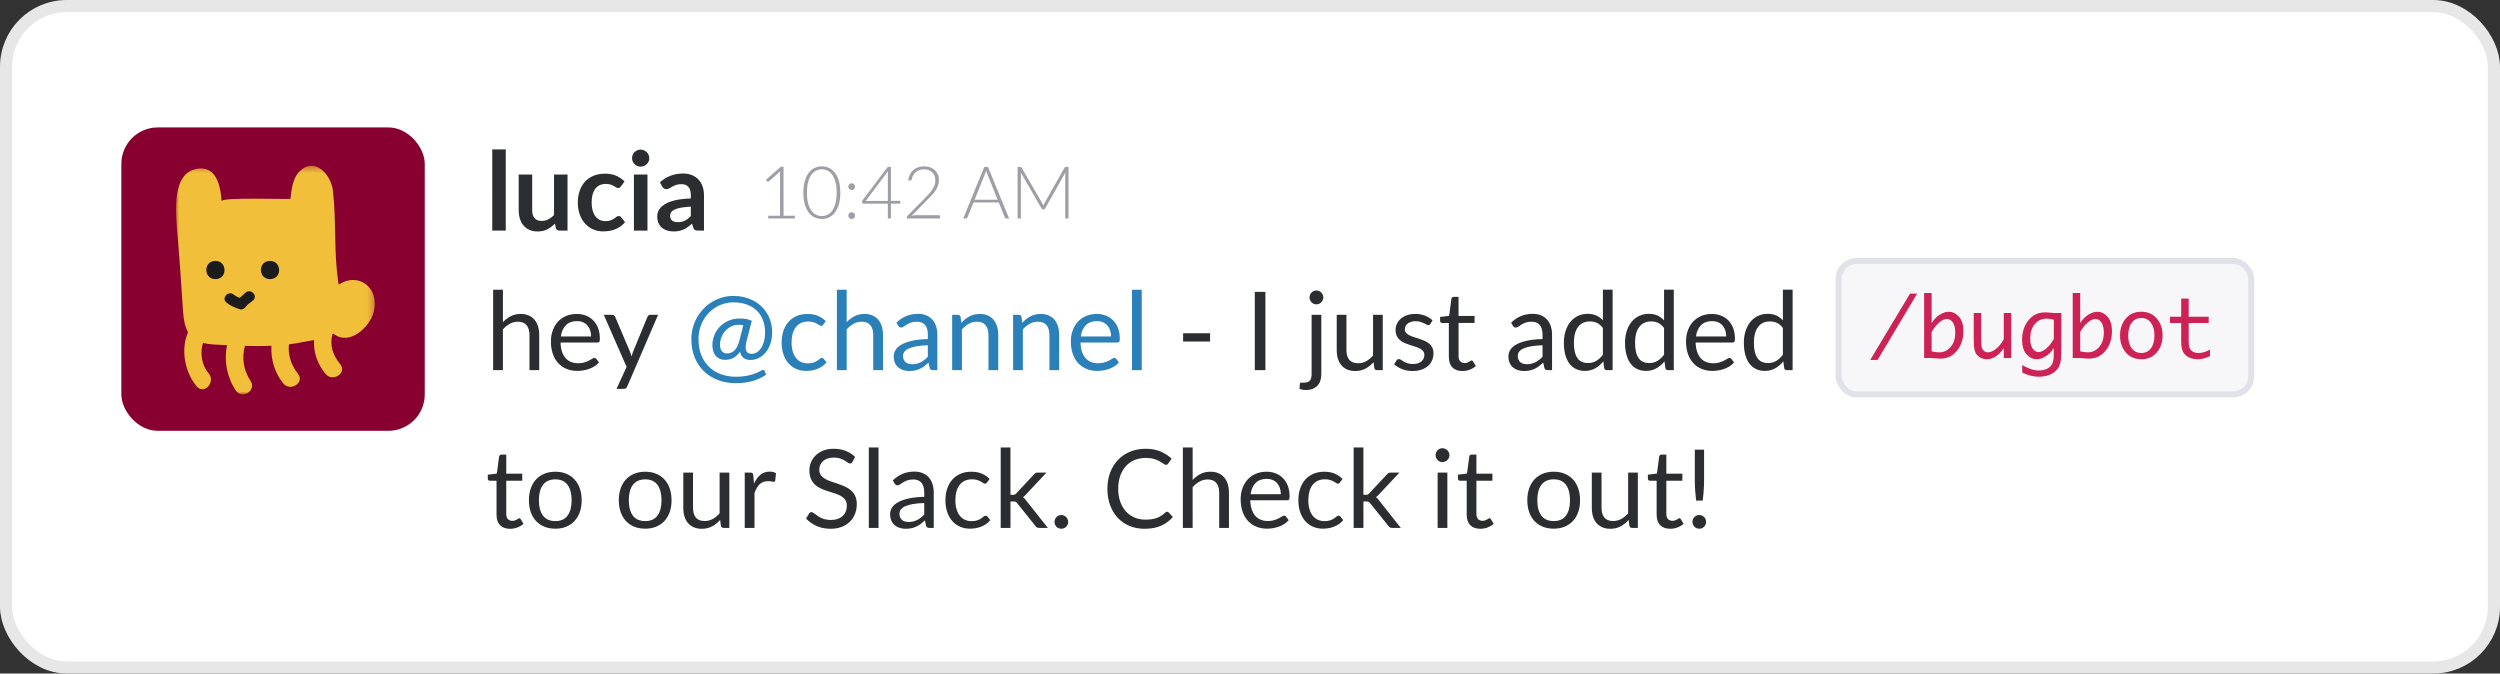 <svg viewBox="0 0 412 111" xmlns="http://www.w3.org/2000/svg" xmlns:xlink="http://www.w3.org/1999/xlink"><rect x="0" y="0" width="412" height="111" fill="#333333" stroke="none"/><title>tell team</title><defs><path id="a" d="M0 .32h32.775V38H0"/></defs><g transform="translate(1 1)" fill="none" fill-rule="evenodd"><rect stroke="#E7E7E7" stroke-width="2" fill="#FFF" width="410" height="109" rx="10"/><g transform="translate(19 20)"><rect fill="#870030" width="50" height="50" rx="6"/><g transform="translate(9 6)"><mask id="b" fill="#fff"><use xlink:href="#a"/></mask><path d="M29.895 19.213c-.953-.196-2.038-.004-3.075.69-.863-5.076-.35-10.352-.96-15.52-.297-2.524-2.892-5.622-5.47-3.17-1.086 1.036-1.35 2.838-1.516 4.527-.018.185-11.4-.314-11.35.418C7.292 2.863 6.31.498 3.714.782c-4.49.487-3.8 7.207-3.466 10.94.373 4.196.638 8.398.916 12.6.097 1.483.35 2.598.823 3.422-1.24 2.833-.55 6.6 1.445 8.944 1.217 1.428 3.157-.744 1.955-2.156-1.134-1.332-1.474-3.366-.925-5.024.584.153 1.254.245 2.034.28.645.03 1.282.06 1.913.092-.52 2.55-.03 5.27 1.448 7.48 1.044 1.557 3.48-.02 2.434-1.587-1.165-1.74-1.47-3.828-.923-5.775 1.458.043 2.907.05 4.363-.017-.12 2.203.504 4.412 1.94 6.194 1.162 1.445 3.61-.12 2.43-1.585-1.106-1.376-1.674-3.12-1.49-4.846.81-.1 1.63-.234 2.46-.405.552-.116 1.12-.195 1.686-.287-.106 1.97.502 3.87 1.88 5.556 1.172 1.434 3.62-.13 2.433-1.586-1.222-1.498-1.776-3.135-1.278-4.952.05-.03.1-.054.15-.087 2.586 2.1 5.998-1.037 6.65-3.58.697-2.72-.723-4.788-2.7-5.192" fill="#F2BF3A" mask="url(#b)"/></g><path d="M15.432 22.002c-1.998.086-1.86 3.082.137 2.996 1.996-.085 1.86-3.082-.138-2.996M24.432 22.002c-1.998.086-1.86 3.082.137 2.996 1.996-.085 1.86-3.082-.138-2.996M17.308 28.853c.65.54 1.43.873 2.236 1.115.412.124.776-.136.992-.45.296-.433.835-.69 1.206-1.055.82-.808-.504-2-1.32-1.196-.306.302-.627.545-.926.82-.352-.133-.696-.304-.98-.54-.88-.733-2.092.57-1.208 1.306" fill="#1C1C1C"/></g><path d="M82.348 23.626V37h-2.223V23.626h2.223zm10.18 4.14V37h-1.36c-.294 0-.48-.135-.558-.405l-.153-.738c-.378.384-.795.694-1.25.93-.457.24-.994.357-1.612.357-.504 0-.95-.085-1.337-.256-.387-.172-.712-.413-.976-.725s-.463-.682-.6-1.11c-.134-.43-.2-.903-.2-1.42v-5.867h2.222v5.868c0 .564.13 1 .392 1.31.26.31.652.463 1.174.463.384 0 .744-.085 1.08-.257.336-.17.654-.406.954-.706v-6.678h2.223zm8.81 1.953c-.066.083-.13.15-.194.197-.063.048-.154.072-.274.072-.114 0-.225-.035-.333-.104-.108-.07-.237-.147-.387-.234-.15-.088-.328-.165-.535-.234-.208-.07-.464-.104-.77-.104-.39 0-.732.07-1.026.212-.295.14-.54.343-.734.607-.196.264-.34.583-.437.96-.097.374-.145.798-.145 1.272 0 .492.052.93.157 1.314.106.383.257.705.455.967.198.26.438.458.72.594.282.136.6.203.954.203.355 0 .64-.043.86-.13.22-.088.404-.183.554-.288.15-.106.28-.2.392-.288.11-.088.235-.13.373-.13.18 0 .314.068.404.206l.64.81c-.247.288-.514.53-.802.725-.288.195-.586.35-.895.468-.31.117-.627.2-.954.247-.328.048-.653.072-.977.072-.57 0-1.107-.106-1.61-.32-.505-.213-.946-.523-1.324-.93-.378-.41-.676-.908-.895-1.5-.22-.59-.33-1.264-.33-2.02 0-.678.098-1.306.293-1.886.196-.58.482-1.08.86-1.503.378-.424.846-.755 1.404-.995.558-.24 1.2-.36 1.926-.36.69 0 1.294.11 1.814.333.52.222.985.54 1.4.954l-.586.81zm4.365-1.954V37h-2.232v-9.234h2.233zm.306-2.69c0 .19-.04.37-.118.54-.078.167-.18.314-.31.44s-.28.226-.455.3c-.174.077-.36.114-.558.114-.193 0-.374-.037-.545-.112-.172-.076-.32-.176-.446-.302-.127-.126-.227-.273-.302-.44-.076-.17-.113-.35-.113-.54 0-.2.037-.385.112-.56.076-.173.176-.323.302-.45.125-.125.273-.225.445-.3.17-.076.352-.113.544-.113.197 0 .383.037.557.113.174.075.325.175.455.3.13.127.232.277.31.45.078.175.117.36.117.56zm6.84 7.982c-.643.03-1.183.085-1.62.167-.44.08-.79.184-1.054.31s-.453.273-.567.44c-.115.17-.172.352-.172.55 0 .39.115.67.346.837.232.168.533.252.905.252.455 0 .85-.082 1.183-.248.333-.165.658-.415.976-.75v-1.558zm-5.095-4.005c1.062-.972 2.34-1.458 3.834-1.458.54 0 1.022.088 1.448.266.426.178.786.423 1.08.738.294.316.517.692.67 1.13.154.438.23.918.23 1.44V37h-1.008c-.21 0-.372-.03-.486-.095-.114-.063-.204-.19-.27-.382l-.198-.666c-.234.21-.462.394-.684.553-.222.16-.453.293-.693.4-.24.11-.497.19-.77.248-.274.058-.575.086-.905.086-.39 0-.75-.052-1.08-.158-.33-.105-.615-.262-.855-.472-.24-.21-.426-.47-.558-.783-.132-.31-.198-.674-.198-1.088 0-.234.04-.466.117-.698.08-.23.206-.45.383-.66.178-.21.407-.41.69-.595.28-.187.627-.35 1.038-.487.413-.138.89-.25 1.437-.337.546-.088 1.17-.14 1.872-.158v-.54c0-.618-.133-1.075-.397-1.372-.264-.298-.645-.446-1.143-.446-.36 0-.658.042-.895.126-.238.084-.446.178-.626.284-.18.105-.344.2-.492.283-.147.084-.31.126-.49.126-.156 0-.288-.04-.396-.122-.108-.082-.195-.176-.26-.284l-.397-.71zM81.88 52.098c.39-.414.822-.744 1.296-.99.474-.246 1.02-.37 1.638-.37.498 0 .937.083 1.32.248.38.166.697.4.953.703.255.302.448.666.58 1.092.132.426.198.897.198 1.413V60h-1.61v-5.805c0-.69-.158-1.225-.473-1.607-.316-.38-.794-.57-1.436-.57-.474 0-.916.113-1.327.34-.413.23-.792.538-1.14.928V60h-1.61V46.743h1.61v5.355zm14.535 2.35c0-.373-.052-.713-.158-1.023-.105-.31-.257-.575-.46-.8-.2-.226-.444-.4-.732-.523s-.615-.184-.98-.184c-.77 0-1.376.223-1.823.67-.448.448-.725 1.067-.833 1.86h4.985zm1.296 4.274c-.197.24-.434.448-.71.625-.276.178-.57.323-.887.437-.315.114-.64.2-.976.256-.336.058-.67.086-1 .086-.63 0-1.21-.106-1.74-.32-.532-.213-.99-.524-1.378-.936-.388-.41-.69-.92-.905-1.525-.216-.606-.324-1.302-.324-2.088 0-.636.098-1.23.293-1.782.196-.552.476-1.03.842-1.436.366-.406.813-.723 1.34-.955.53-.23 1.123-.346 1.783-.346.546 0 1.05.09 1.516.273.466.184.867.447 1.206.792.34.346.605.77.797 1.278.192.508.288 1.085.288 1.733 0 .252-.027.42-.08.504-.055.084-.157.126-.307.126h-6.093c.018.576.097 1.077.238 1.503.142.425.338.78.59 1.065.252.286.552.498.9.64.348.14.738.21 1.17.21.402 0 .748-.045 1.04-.14.29-.092.54-.192.75-.3.21-.108.386-.208.527-.302.142-.093.263-.14.365-.14.132 0 .234.052.306.154l.45.585zm9.74-7.84l-5.086 11.81c-.054.12-.12.215-.203.287-.08.07-.204.107-.372.107H100.6l1.665-3.618-3.762-8.587h1.386c.137 0 .246.034.327.104.082.07.137.145.167.23l2.44 5.74c.095.253.176.517.242.793.084-.282.174-.55.27-.8l2.367-5.734c.036-.096.097-.175.184-.238.088-.064.185-.095.293-.095h1.27zm86.525 3.043h4.446v1.36h-4.445v-1.36zM207.538 60h-1.746V47.103h1.746V60zm9.216-9.117v9.792c0 .366-.048.706-.144 1.02-.096.317-.25.59-.46.825-.21.234-.477.418-.805.553-.327.136-.718.203-1.174.203-.19 0-.368-.015-.53-.045-.162-.03-.324-.074-.486-.134l.063-.864c.012-.054.03-.094.058-.122.027-.027.065-.043.113-.05.048-.005.11-.007.184-.004.075.003.17.005.284.005.468 0 .8-.108 1-.328.197-.22.296-.57.296-1.057v-9.792h1.602zm.333-2.862c0 .157-.032.302-.095.437-.063.136-.146.255-.252.36-.105.106-.226.188-.364.248-.138.06-.285.09-.44.09-.157 0-.302-.03-.438-.09-.135-.06-.253-.142-.355-.248-.102-.105-.183-.224-.243-.36-.06-.135-.09-.28-.09-.436 0-.155.03-.303.09-.445.06-.14.14-.263.243-.37.102-.104.22-.186.355-.246.136-.06.28-.09.437-.09.156 0 .303.03.44.09.14.06.26.14.365.246.106.106.19.228.252.37.063.14.095.29.095.445zm9.792 2.863V60h-.955c-.228 0-.372-.11-.432-.333l-.126-.98c-.396.437-.84.79-1.332 1.057-.492.267-1.056.4-1.692.4-.498 0-.937-.082-1.32-.248-.38-.165-.7-.397-.957-.697-.258-.3-.45-.664-.58-1.09-.13-.426-.194-.897-.194-1.413v-5.814h1.602v5.814c0 .69.157 1.224.472 1.602.316.377.797.566 1.445.566.475 0 .917-.112 1.328-.337.412-.227.79-.537 1.14-.933v-6.714h1.6zm7.847 1.503c-.072.132-.183.198-.333.198-.09 0-.192-.033-.306-.1-.114-.065-.253-.138-.42-.22-.164-.08-.36-.155-.588-.225-.228-.07-.498-.104-.81-.104-.27 0-.513.034-.73.103-.215.07-.4.163-.553.283-.153.12-.27.26-.35.418-.082.16-.122.333-.122.52 0 .233.067.428.202.584.136.156.314.29.536.405.222.113.474.213.756.3.28.088.57.18.867.28.298.1.587.208.87.328.28.12.533.27.755.45.222.18.4.4.535.662.136.26.203.574.203.94 0 .42-.075.808-.225 1.165-.15.358-.372.666-.666.927-.295.262-.655.467-1.08.617-.427.15-.92.224-1.477.224-.636 0-1.212-.103-1.728-.31-.516-.208-.954-.473-1.314-.797l.38-.612c.047-.078.104-.138.17-.18.066-.042.15-.063.252-.063.108 0 .222.042.342.126.12.084.265.177.436.28.172.1.38.194.626.278.246.084.552.126.918.126.312 0 .585-.04.82-.12.233-.083.428-.192.584-.33.156-.138.27-.297.346-.477.075-.18.113-.372.113-.576 0-.253-.067-.46-.203-.626-.135-.166-.313-.306-.535-.423-.223-.117-.476-.218-.762-.305-.285-.088-.575-.18-.873-.275-.297-.096-.587-.205-.873-.329-.285-.122-.538-.276-.76-.462-.222-.186-.4-.415-.536-.688-.135-.274-.202-.605-.202-.995 0-.348.072-.682.216-1.003.144-.322.354-.603.63-.847.276-.243.615-.436 1.017-.58.402-.144.86-.216 1.377-.216.6 0 1.138.093 1.615.282.477.19.89.45 1.237.78l-.36.584zm5.283 7.758c-.72 0-1.273-.2-1.66-.603-.388-.4-.58-.98-.58-1.736v-5.58h-1.1c-.095 0-.176-.028-.242-.086-.066-.057-.1-.145-.1-.265v-.64l1.495-.188.37-2.817c.017-.09.057-.163.12-.22.063-.058.146-.086.248-.086h.81v3.14h2.638v1.162h-2.637v5.472c0 .384.094.67.28.855.186.187.426.28.72.28.168 0 .313-.022.436-.068.124-.045.23-.094.32-.148.09-.054.166-.103.23-.15.062-.044.118-.066.166-.066.084 0 .16.05.225.153l.468.766c-.276.258-.61.46-1 .607-.39.148-.79.22-1.205.22zm13.203-4.248c-.738.024-1.366.082-1.886.175-.52.095-.94.216-1.27.366-.326.15-.562.327-.71.53-.147.205-.22.433-.22.685 0 .24.04.448.117.622.078.174.184.316.32.428.135.11.293.19.476.242.184.052.38.077.59.077.282 0 .54-.03.774-.086.234-.058.454-.14.66-.248.21-.108.406-.237.595-.387.19-.15.373-.322.553-.514v-1.89zm-5.175-3.726c.504-.486 1.047-.85 1.63-1.09.58-.24 1.226-.36 1.934-.36.51 0 .963.085 1.36.253.395.168.728.402.998.702.27.3.474.663.612 1.09.138.425.207.893.207 1.403V60h-.712c-.156 0-.276-.025-.36-.076-.084-.052-.15-.152-.198-.302l-.18-.864c-.24.222-.474.418-.702.59-.228.17-.468.314-.72.43-.252.12-.52.208-.806.27-.285.065-.6.096-.95.096-.353 0-.686-.05-.998-.15-.312-.098-.583-.246-.815-.444-.232-.198-.414-.448-.55-.752-.135-.303-.202-.66-.202-1.075 0-.36.1-.706.297-1.04.198-.333.52-.628.963-.886.444-.258 1.023-.47 1.737-.635.714-.165 1.59-.26 2.628-.283v-.712c0-.708-.153-1.243-.46-1.607-.305-.362-.752-.543-1.34-.543-.396 0-.727.05-.995.148-.267.1-.497.21-.693.333-.195.124-.362.234-.504.333-.14.1-.28.15-.417.15-.108 0-.2-.028-.28-.086-.077-.057-.143-.127-.197-.21l-.288-.514zm15.12.882c-.3-.402-.624-.682-.972-.84-.348-.16-.738-.24-1.17-.24-.846 0-1.497.303-1.953.91-.456.605-.684 1.47-.684 2.59 0 .595.05 1.103.152 1.526.102.424.252.77.45 1.044s.44.473.73.6c.287.125.614.188.98.188.528 0 .988-.12 1.38-.36.395-.24.756-.58 1.086-1.017v-4.4zm1.602-6.31V60h-.954c-.228 0-.372-.11-.432-.333l-.144-1.107c-.39.468-.834.846-1.332 1.134-.498.288-1.074.432-1.728.432-.522 0-.996-.1-1.422-.3-.426-.203-.79-.498-1.09-.888-.3-.39-.53-.876-.692-1.458-.162-.582-.243-1.25-.243-2.007 0-.672.09-1.297.27-1.876.18-.58.438-1.082.774-1.508.336-.427.748-.76 1.238-1.004s1.04-.365 1.65-.365c.56 0 1.037.095 1.437.285.4.19.754.45 1.066.787v-5.05h1.602zm8.478 6.31c-.3-.402-.624-.682-.972-.84-.348-.16-.738-.24-1.17-.24-.846 0-1.497.303-1.953.91-.456.605-.684 1.47-.684 2.59 0 .595.05 1.103.152 1.526.102.424.252.77.45 1.044s.44.473.73.6c.287.125.614.188.98.188.528 0 .988-.12 1.382-.36.393-.24.754-.58 1.084-1.017v-4.4zm1.602-6.31V60h-.954c-.228 0-.372-.11-.432-.333l-.144-1.107c-.39.468-.834.846-1.332 1.134-.498.288-1.074.432-1.728.432-.522 0-.996-.1-1.422-.3-.426-.203-.79-.498-1.09-.888-.3-.39-.53-.876-.692-1.458-.162-.582-.243-1.25-.243-2.007 0-.672.09-1.297.27-1.876.18-.58.438-1.082.774-1.508.336-.427.748-.76 1.238-1.004s1.04-.365 1.65-.365c.56 0 1.037.095 1.437.285.4.19.754.45 1.066.787v-5.05h1.602zm8.64 7.705c0-.372-.052-.712-.157-1.02-.106-.31-.258-.577-.46-.802-.2-.226-.445-.4-.733-.522-.288-.124-.615-.185-.98-.185-.77 0-1.376.223-1.823.67-.448.448-.725 1.067-.833 1.86h4.986zm1.296 4.275c-.198.24-.435.448-.71.626-.277.177-.572.322-.887.436-.317.114-.642.2-.978.257-.336.058-.67.086-1 .086-.63 0-1.21-.106-1.74-.32-.532-.213-.99-.524-1.377-.935-.388-.41-.69-.92-.905-1.525-.216-.606-.324-1.302-.324-2.088 0-.636.097-1.23.293-1.782.194-.552.474-1.03.84-1.435.366-.406.813-.723 1.34-.954.53-.232 1.123-.347 1.783-.347.546 0 1.05.09 1.517.274.465.183.866.446 1.206.792.34.345.604.77.796 1.278.192.507.288 1.084.288 1.732 0 .252-.027.42-.08.504-.055.084-.157.126-.307.126h-6.093c.018.576.097 1.077.24 1.503.14.425.336.78.588 1.066.252.285.552.497.9.64.348.14.738.21 1.17.21.402 0 .748-.046 1.04-.14.29-.093.54-.193.75-.3.21-.11.386-.21.528-.302.14-.094.262-.14.364-.14.132 0 .234.05.306.153l.45.585zm8.046-5.67c-.3-.402-.624-.682-.972-.84-.348-.16-.738-.24-1.17-.24-.846 0-1.497.303-1.953.91-.456.605-.684 1.47-.684 2.59 0 .595.05 1.103.153 1.526.102.424.252.77.45 1.044s.44.473.73.6c.287.125.614.188.98.188.528 0 .988-.12 1.382-.36.393-.24.754-.58 1.084-1.017v-4.4zm1.602-6.31V60h-.954c-.228 0-.372-.11-.432-.333l-.144-1.107c-.39.468-.834.846-1.332 1.134-.498.288-1.074.432-1.728.432-.522 0-.996-.1-1.422-.3-.426-.203-.79-.498-1.09-.888-.3-.39-.53-.876-.692-1.458-.162-.582-.243-1.25-.243-2.007 0-.672.09-1.297.27-1.876.18-.58.438-1.082.774-1.508.337-.427.75-.76 1.24-1.004.488-.244 1.038-.365 1.65-.365.558 0 1.036.095 1.436.285.4.19.754.45 1.066.787v-5.05h1.602zM83.068 86.145c-.72 0-1.273-.2-1.66-.603-.388-.4-.58-.98-.58-1.736v-5.58h-1.1c-.095 0-.176-.028-.242-.086-.066-.057-.1-.145-.1-.265v-.64l1.495-.188.37-2.817c.018-.09.058-.163.122-.22.063-.058.145-.086.247-.086h.81v3.14h2.636v1.162H82.43v5.472c0 .384.092.67.278.855.186.187.426.28.72.28.168 0 .313-.022.437-.067.123-.046.23-.095.32-.15.09-.053.165-.102.23-.147.062-.046.117-.068.165-.068.084 0 .16.05.225.153l.468.766c-.276.258-.61.46-1 .608-.39.147-.79.22-1.205.22zm7.452-9.405c.666 0 1.266.11 1.8.332.534.222.99.537 1.368.945.378.408.667.9.87 1.48.2.58.3 1.226.3 1.94 0 .72-.1 1.368-.3 1.944-.203.577-.492 1.07-.87 1.477-.378.408-.834.72-1.368.94-.534.22-1.134.33-1.8.33-.672 0-1.276-.11-1.813-.33-.538-.22-.995-.532-1.373-.94-.378-.408-.667-.9-.868-1.476-.202-.575-.302-1.223-.302-1.943 0-.714.1-1.36.302-1.94.2-.58.49-1.072.868-1.48.378-.408.835-.723 1.373-.945.537-.222 1.14-.333 1.813-.333zm0 8.135c.9 0 1.572-.3 2.016-.904.444-.603.666-1.444.666-2.524 0-1.086-.222-1.932-.666-2.538-.444-.606-1.116-.91-2.016-.91-.456 0-.853.08-1.192.235-.34.156-.62.38-.846.675-.226.294-.393.655-.504 1.084-.112.43-.167.914-.167 1.454 0 1.08.224 1.92.672 2.524.447.604 1.126.905 2.038.905zm14.814-8.136c.666 0 1.266.11 1.8.332.534.222.99.537 1.368.945.378.408.667.9.87 1.48.2.58.3 1.226.3 1.94 0 .72-.1 1.368-.3 1.944-.203.577-.492 1.07-.87 1.477-.378.408-.834.72-1.368.94-.534.22-1.134.33-1.8.33-.672 0-1.276-.11-1.813-.33-.537-.22-.994-.532-1.372-.94-.378-.408-.667-.9-.868-1.476-.202-.575-.302-1.223-.302-1.943 0-.714.1-1.36.302-1.94.2-.58.49-1.072.868-1.48.378-.408.835-.723 1.373-.945.538-.222 1.142-.333 1.814-.333zm0 8.135c.9 0 1.572-.3 2.016-.904.444-.603.666-1.444.666-2.524 0-1.086-.222-1.932-.666-2.538-.444-.606-1.116-.91-2.016-.91-.456 0-.853.08-1.192.235-.34.156-.62.38-.846.675-.226.294-.393.655-.504 1.084-.112.43-.167.914-.167 1.454 0 1.08.223 1.92.67 2.524.448.604 1.127.905 2.04.905zm13.86-7.992V86h-.954c-.228 0-.372-.11-.432-.333l-.126-.98c-.396.437-.84.79-1.332 1.057-.492.267-1.056.4-1.692.4-.498 0-.937-.082-1.318-.247-.382-.166-.7-.398-.96-.698-.257-.3-.45-.664-.58-1.09-.13-.426-.193-.897-.193-1.413v-5.814h1.602v5.814c0 .69.156 1.224.472 1.602.315.377.796.566 1.444.566.474 0 .916-.112 1.328-.337.41-.227.79-.537 1.138-.933v-6.714h1.602zm4.06 1.827c.287-.624.64-1.11 1.06-1.463.42-.35.934-.526 1.54-.526.192 0 .376.022.554.064.177.042.334.108.472.198l-.117 1.197c-.036.15-.126.224-.27.224-.084 0-.207-.018-.37-.054-.16-.036-.344-.054-.548-.054-.288 0-.544.042-.77.126-.225.084-.425.208-.602.373-.178.166-.336.37-.477.613-.142.243-.27.52-.383.832V86h-1.61v-9.117h.917c.174 0 .294.033.36.1.066.065.11.18.135.34l.108 1.387zm16.235-3.59c-.055.09-.113.156-.176.2-.064.047-.14.07-.23.07-.102 0-.222-.052-.36-.154-.138-.102-.31-.214-.517-.338-.208-.123-.456-.235-.747-.337-.292-.1-.644-.152-1.058-.152-.39 0-.733.052-1.03.157-.298.106-.546.248-.747.428-.202.18-.353.39-.455.634-.102.244-.153.506-.153.788 0 .36.088.658.266.895.177.238.41.44.702.608.29.168.62.313.99.436.37.124.746.25 1.134.383.386.132.763.28 1.133.445.37.166.698.374.99.626.29.252.524.56.702.927.177.366.265.816.265 1.35 0 .564-.096 1.093-.288 1.588-.192.496-.472.926-.84 1.292-.37.366-.823.654-1.36.864-.538.21-1.148.314-1.832.314-.84 0-1.602-.15-2.286-.455-.684-.304-1.27-.713-1.755-1.23l.503-.827c.048-.066.106-.12.176-.167.068-.045.144-.067.228-.067.078 0 .166.03.266.093.1.064.21.143.337.24.127.095.27.2.433.314.162.114.346.22.554.315.207.096.442.175.706.238.264.064.56.095.89.095.415 0 .784-.057 1.108-.17.325-.115.6-.275.825-.483.225-.207.397-.454.517-.742s.18-.61.18-.963c0-.39-.088-.71-.265-.96-.178-.248-.41-.456-.698-.624-.29-.168-.62-.31-.99-.428-.373-.117-.75-.236-1.135-.36-.384-.123-.762-.265-1.134-.427-.37-.162-.7-.372-.99-.63-.287-.258-.52-.58-.696-.968-.178-.387-.266-.865-.266-1.435 0-.456.088-.897.266-1.323.177-.426.434-.804.774-1.134.34-.33.755-.594 1.25-.792.496-.198 1.064-.297 1.706-.297.72 0 1.375.113 1.967.34.592.23 1.112.56 1.562.99l-.423.83zm4.292-2.377V86h-1.602V72.743h1.602zm7.533 9.153c-.738.024-1.366.082-1.885.175-.52.095-.942.216-1.27.366-.327.15-.563.327-.71.53-.148.205-.22.433-.22.685 0 .24.038.448.116.622.078.174.184.316.32.428.135.11.293.19.477.242.183.052.38.077.59.077.28 0 .54-.03.773-.087.234-.057.454-.14.662-.247.207-.108.404-.237.594-.387.19-.15.373-.322.553-.514v-1.89zm-5.175-3.726c.504-.486 1.047-.85 1.63-1.09.58-.24 1.226-.36 1.934-.36.51 0 .963.085 1.36.253.395.168.728.402.998.702.27.3.474.663.612 1.09.138.425.207.893.207 1.403V86h-.71c-.156 0-.276-.025-.36-.077-.084-.05-.15-.15-.198-.3l-.18-.865c-.24.222-.474.418-.702.59-.228.17-.468.314-.72.43-.252.12-.52.208-.805.27-.286.065-.602.096-.95.096-.354 0-.687-.05-1-.15-.31-.098-.582-.246-.813-.444-.232-.198-.414-.448-.55-.752-.135-.303-.202-.66-.202-1.075 0-.36.1-.706.297-1.04.198-.333.52-.628.963-.886.444-.258 1.023-.47 1.737-.635.714-.165 1.59-.26 2.628-.283v-.712c0-.708-.153-1.243-.46-1.607-.305-.362-.752-.543-1.34-.543-.396 0-.727.05-.994.148-.267.1-.497.21-.692.333-.196.124-.363.234-.504.333-.142.1-.28.15-.42.15-.107 0-.2-.028-.278-.086-.078-.057-.144-.127-.198-.21l-.288-.514zm15.525.333c-.048.066-.096.117-.144.153-.047.036-.113.054-.197.054-.09 0-.19-.037-.297-.112-.108-.076-.24-.158-.4-.248-.16-.09-.354-.172-.585-.248-.23-.075-.514-.112-.85-.112-.45 0-.846.08-1.188.238-.342.16-.628.39-.86.69-.23.3-.404.662-.52 1.088-.12.426-.177.903-.177 1.43 0 .553.063 1.043.19 1.472.125.43.303.79.535 1.08.23.292.51.513.837.667.327.153.694.23 1.102.23.39 0 .71-.047.962-.14.252-.094.46-.197.626-.31.165-.115.302-.218.414-.31.11-.095.22-.14.328-.14.132 0 .234.05.306.152l.45.585c-.198.246-.423.456-.675.63-.25.174-.522.32-.813.437-.292.116-.596.2-.914.255-.318.054-.642.08-.972.08-.57 0-1.098-.104-1.587-.314-.49-.21-.914-.513-1.274-.912-.36-.4-.643-.89-.847-1.472-.204-.582-.306-1.245-.306-1.99 0-.677.094-1.304.284-1.88.19-.576.465-1.072.83-1.49.362-.417.808-.742 1.34-.976.53-.234 1.14-.35 1.83-.35.643 0 1.208.102 1.698.31.49.207.922.5 1.3.877l-.423.576zm3.86-5.76v7.803h.415c.12 0 .22-.016.302-.05.08-.033.166-.1.256-.202l2.88-3.087c.084-.102.172-.18.266-.24.093-.056.217-.084.373-.084h1.45l-3.358 3.573c-.163.204-.337.363-.523.477.108.072.205.154.293.247.087.094.17.2.247.32l3.564 4.5h-1.43c-.138 0-.256-.022-.355-.068-.1-.045-.185-.127-.257-.247l-2.997-3.735c-.09-.126-.177-.208-.264-.248-.088-.04-.22-.058-.4-.058h-.46V86h-1.61V72.743h1.61zm7.264 12.267c0-.156.027-.303.085-.44.057-.14.134-.26.234-.36.098-.103.216-.184.354-.244.138-.06.285-.09.44-.09.157 0 .304.03.442.09s.258.14.36.243c.102.1.183.22.243.36.06.137.09.284.09.44 0 .162-.03.31-.09.445-.06.136-.142.254-.244.356-.102.103-.222.182-.36.24-.138.057-.285.085-.44.085-.157 0-.304-.028-.442-.086-.138-.058-.256-.137-.355-.24-.1-.1-.178-.22-.235-.355-.058-.135-.086-.283-.086-.445zm18.557-1.674c.096 0 .18.04.252.117l.692.747c-.528.612-1.168 1.09-1.92 1.43-.755.343-1.665.514-2.733.514-.925 0-1.765-.16-2.52-.482-.757-.32-1.402-.77-1.936-1.35-.534-.58-.948-1.273-1.242-2.083-.294-.81-.44-1.702-.44-2.674s.152-1.863.458-2.673c.306-.81.736-1.506 1.292-2.088.555-.582 1.22-1.033 1.993-1.355.774-.32 1.63-.48 2.565-.48.918 0 1.728.146 2.43.44.702.294 1.32.693 1.854 1.197l-.576.8c-.036.06-.082.11-.14.15-.056.04-.133.058-.23.058-.107 0-.24-.058-.395-.176-.156-.118-.36-.248-.612-.392-.25-.144-.566-.274-.944-.392-.378-.117-.843-.175-1.395-.175-.665 0-1.274.116-1.826.347-.552.232-1.027.566-1.426 1.004-.4.44-.71.973-.932 1.603-.222.63-.333 1.34-.333 2.133 0 .804.115 1.52.347 2.15.23.63.545 1.163.945 1.598.4.436.87.767 1.413.995.543.227 1.13.34 1.76.34.383 0 .73-.02 1.04-.067.308-.045.592-.115.854-.21.26-.097.503-.218.73-.366.224-.147.447-.322.67-.526.1-.09.203-.134.305-.134zm4.203-5.238c.39-.414.822-.744 1.296-.99.474-.246 1.02-.37 1.638-.37.498 0 .937.083 1.32.248.38.166.697.4.953.702.255.304.448.668.58 1.094.132.426.198.897.198 1.413V86h-1.61v-5.805c0-.69-.158-1.225-.473-1.606-.316-.383-.794-.573-1.436-.573-.474 0-.916.114-1.327.342-.413.227-.792.536-1.14.926V86h-1.61V72.743h1.61v5.355zm14.535 2.35c0-.373-.052-.713-.157-1.023-.106-.31-.258-.575-.46-.8-.2-.226-.445-.4-.733-.523s-.615-.184-.98-.184c-.77 0-1.376.223-1.823.67-.448.448-.725 1.067-.833 1.86h4.985zm1.296 4.274c-.197.24-.434.448-.71.625-.276.178-.57.323-.886.437-.316.114-.64.2-.977.256-.336.058-.67.086-1 .086-.63 0-1.21-.106-1.74-.32-.532-.213-.99-.524-1.377-.936-.388-.41-.69-.92-.905-1.525-.216-.606-.324-1.302-.324-2.088 0-.636.098-1.23.294-1.782.195-.552.475-1.03.84-1.436.367-.406.814-.723 1.342-.955.528-.23 1.122-.346 1.782-.346.546 0 1.05.09 1.517.273.465.184.866.447 1.206.792.34.346.605.77.797 1.278.192.508.288 1.085.288 1.733 0 .252-.027.42-.08.504-.055.084-.157.126-.307.126h-6.093c.018.576.097 1.077.24 1.503.14.425.336.78.588 1.066.252.285.552.497.9.638.348.142.738.212 1.17.212.402 0 .748-.046 1.04-.14.29-.093.54-.193.75-.3.21-.11.386-.21.528-.303.142-.093.263-.14.365-.14.132 0 .234.052.306.154l.45.585zm8.452-6.22c-.048.067-.096.118-.144.154-.048.036-.114.054-.198.054-.09 0-.19-.037-.297-.113-.108-.075-.24-.157-.4-.247-.16-.09-.354-.172-.585-.248-.232-.075-.515-.112-.85-.112-.45 0-.847.08-1.19.238-.34.16-.627.39-.858.69-.232.3-.405.662-.522 1.088-.118.426-.176.903-.176 1.43 0 .553.063 1.043.19 1.472.125.43.303.79.535 1.08.23.292.51.513.837.666.327.154.694.23 1.102.23.39 0 .71-.046.963-.14.25-.093.46-.196.625-.31.165-.114.302-.217.414-.31.11-.094.22-.14.327-.14.132 0 .234.05.306.153l.45.585c-.198.246-.423.456-.675.63-.252.174-.523.32-.814.436-.292.118-.596.203-.914.257-.318.054-.642.08-.972.08-.57 0-1.1-.104-1.588-.314-.49-.21-.914-.513-1.274-.913s-.642-.89-.846-1.47c-.204-.583-.306-1.246-.306-1.99 0-.678.094-1.305.284-1.88.19-.577.464-1.073.828-1.49.363-.418.81-.743 1.34-.977.532-.234 1.142-.35 1.832-.35.642 0 1.207.102 1.697.31.49.207.922.5 1.3.877l-.423.576zm3.86-5.76v7.804h.415c.12 0 .22-.016.302-.05.08-.033.165-.1.255-.202l2.88-3.087c.084-.102.173-.18.266-.24.094-.056.218-.084.374-.084h1.45l-3.358 3.573c-.162.204-.336.363-.522.477.108.072.206.154.293.247.087.094.17.2.247.32l3.564 4.5h-1.43c-.14 0-.257-.022-.356-.068-.1-.045-.185-.127-.257-.247l-2.997-3.735c-.09-.126-.178-.208-.265-.248-.087-.04-.22-.058-.4-.058h-.46V86h-1.61V72.743h1.61zm13.834 4.14V86h-1.602v-9.117h1.602zm.342-2.86c0 .155-.03.3-.094.435-.063.136-.147.255-.252.36-.106.106-.228.188-.37.248-.14.06-.29.09-.445.09-.156 0-.3-.03-.436-.09-.135-.06-.253-.142-.355-.248-.102-.105-.183-.224-.243-.36-.06-.135-.09-.28-.09-.436 0-.155.03-.303.09-.445.06-.14.14-.263.243-.37.102-.104.22-.186.356-.246.136-.06.28-.09.437-.09.156 0 .304.03.446.09.14.06.263.14.37.246.104.106.188.228.25.37.064.14.095.29.095.445zm5.085 12.122c-.72 0-1.273-.2-1.66-.603-.388-.4-.58-.98-.58-1.736v-5.58h-1.1c-.095 0-.176-.028-.242-.086-.065-.057-.098-.145-.098-.265v-.64l1.494-.188.37-2.817c.017-.09.058-.163.12-.22.064-.058.146-.086.248-.086h.81v3.14h2.637v1.162h-2.636v5.472c0 .384.093.67.28.855.185.187.425.28.72.28.167 0 .312-.022.436-.068.123-.045.23-.094.32-.148.09-.054.166-.103.23-.15.062-.044.117-.066.165-.066.084 0 .16.05.225.153l.468.766c-.276.258-.61.46-1 .607-.39.148-.79.22-1.205.22zm12.105-9.405c.666 0 1.266.11 1.8.332.534.222.99.537 1.368.945.378.408.667.9.87 1.48.2.58.3 1.226.3 1.94 0 .72-.1 1.368-.3 1.944-.203.577-.492 1.07-.87 1.477-.378.408-.834.72-1.368.94-.534.22-1.134.33-1.8.33-.672 0-1.276-.11-1.814-.33-.537-.22-.994-.532-1.372-.94-.378-.408-.667-.9-.87-1.476-.2-.575-.3-1.223-.3-1.943 0-.714.1-1.36.302-1.94.2-.58.49-1.072.868-1.48.378-.408.835-.723 1.372-.945.538-.222 1.142-.333 1.814-.333zm0 8.135c.9 0 1.572-.3 2.016-.905.444-.603.666-1.444.666-2.524 0-1.086-.222-1.932-.666-2.538-.444-.606-1.116-.91-2.016-.91-.456 0-.853.08-1.192.235-.34.156-.62.38-.846.675-.226.294-.393.655-.504 1.084-.112.43-.167.914-.167 1.454 0 1.08.222 1.92.67 2.524.447.604 1.126.905 2.038.905zm13.86-7.992V86h-.954c-.228 0-.372-.11-.432-.333l-.126-.98c-.396.437-.84.79-1.332 1.056-.492.268-1.056.4-1.692.4-.498 0-.937-.08-1.318-.247-.382-.165-.7-.397-.96-.697-.257-.3-.45-.664-.58-1.09-.13-.426-.193-.897-.193-1.413v-5.814h1.603v5.814c0 .69.157 1.224.473 1.602.315.377.796.566 1.444.566.474 0 .916-.112 1.328-.338.41-.225.79-.535 1.138-.93v-6.715h1.602zm5.337 9.26c-.72 0-1.273-.2-1.66-.602-.388-.4-.58-.98-.58-1.736v-5.58h-1.1c-.095 0-.176-.028-.242-.086-.066-.057-.1-.145-.1-.265v-.64l1.495-.188.37-2.817c.017-.09.058-.163.12-.22.064-.058.146-.086.248-.086h.81v3.14h2.637v1.162h-2.637v5.472c0 .384.093.67.28.855.185.187.425.28.72.28.167 0 .312-.022.436-.068.123-.045.23-.094.32-.148.09-.054.166-.103.23-.15.062-.044.117-.066.165-.066.084 0 .16.05.225.153l.468.766c-.276.258-.61.46-1 .607-.39.148-.79.22-1.205.22zm5.58-13.04v5.148c0 .27-.006.535-.018.793-.012.258-.027.517-.045.778-.018.263-.04.53-.067.802-.027.274-.06.566-.095.878h-1.08c-.036-.312-.067-.604-.094-.878-.027-.273-.05-.54-.068-.8-.018-.262-.033-.52-.045-.78-.012-.257-.018-.52-.018-.79V73.1h1.53zm-1.917 11.907c0-.156.03-.303.086-.44.057-.14.136-.26.238-.36.102-.103.22-.184.356-.244.135-.06.283-.09.445-.09.156 0 .3.03.437.09.135.06.253.14.355.243.102.1.183.22.243.36.06.137.09.284.09.44 0 .162-.03.31-.09.445-.06.136-.14.254-.243.356-.102.103-.22.182-.355.24-.136.057-.28.085-.437.085-.162 0-.31-.028-.445-.086-.136-.058-.254-.137-.356-.24-.102-.1-.18-.22-.238-.355-.057-.135-.086-.283-.086-.445z" fill="#2C2D30"/><path d="M129.982 34.556V35h-4.38v-.444h1.95v-6.888c0-.136.006-.28.018-.432l-1.872 1.662c-.056.048-.112.066-.168.054-.056-.012-.1-.036-.132-.072l-.174-.24 2.454-2.166h.45v8.082h1.854zm7.5-3.804c0 .744-.08 1.388-.24 1.932-.16.544-.378.994-.654 1.35-.276.356-.6.62-.97.795-.37.173-.764.26-1.184.26-.42 0-.814-.087-1.182-.26-.368-.175-.69-.44-.966-.796-.276-.356-.493-.806-.65-1.35-.16-.544-.238-1.188-.238-1.932s.08-1.388.237-1.932c.158-.544.375-.994.65-1.35.277-.356.6-.62.967-.795.368-.174.762-.26 1.182-.26.42 0 .815.086 1.185.26.37.174.692.44.968.795.276.356.494.806.654 1.35.16.544.24 1.188.24 1.932zm-.6 0c0-.688-.066-1.276-.198-1.764s-.31-.887-.53-1.197c-.223-.31-.483-.536-.78-.68-.3-.144-.612-.216-.94-.216-.328 0-.64.072-.936.216-.296.144-.556.37-.78.68-.224.31-.402.71-.534 1.198s-.198 1.076-.198 1.764c0 .692.066 1.28.198 1.767.132.485.31.883.534 1.193.224.31.484.536.78.678.296.143.608.214.936.214.328 0 .64-.07.94-.213.297-.14.557-.367.78-.677.22-.31.398-.708.53-1.194.132-.487.198-1.076.198-1.768zm1.92 3.786c0-.076.014-.148.042-.216.028-.068.067-.127.117-.177.05-.05.11-.09.175-.12.066-.03.14-.045.22-.045.075 0 .147.015.215.045s.127.07.177.12c.05.05.09.11.12.177.03.068.045.14.045.216 0 .08-.015.153-.045.22-.03.065-.07.123-.12.173-.05.05-.11.09-.177.118-.068.028-.14.042-.216.042-.156 0-.287-.053-.393-.16-.105-.105-.158-.236-.158-.392zm0-4.782c0-.076.014-.148.042-.216.028-.068.067-.127.117-.177.05-.05.11-.09.175-.12.066-.03.14-.045.22-.045.075 0 .147.015.215.045s.127.07.177.12c.05.05.09.11.12.177.03.068.045.14.045.216 0 .08-.015.153-.045.22-.03.065-.07.123-.12.173-.05.05-.11.088-.177.116-.068.028-.14.042-.216.042-.156 0-.287-.053-.393-.16-.105-.105-.158-.236-.158-.392zm6.516 2.352v-4.446c0-.068.003-.142.01-.222.005-.08.012-.162.02-.246l-3.672 4.914h3.642zm2.058 0v.312c0 .044-.013.08-.04.105-.025.026-.066.04-.122.04h-1.392V35h-.504v-2.436h-4.014c-.06 0-.106-.013-.138-.04-.032-.025-.054-.06-.066-.104l-.054-.282 4.266-5.64h.51v5.61h1.554zm6.348 2.352c.064 0 .114.02.15.057.036.038.054.087.054.147V35h-5.478v-.204c0-.044.01-.09.033-.135.022-.045.05-.084.087-.116l2.898-2.934c.24-.244.462-.48.666-.708.204-.228.38-.458.53-.69.15-.232.268-.47.352-.714.084-.244.126-.504.126-.78 0-.312-.052-.583-.156-.813-.104-.23-.242-.42-.414-.567-.172-.148-.372-.258-.6-.33-.228-.072-.464-.108-.708-.108-.268 0-.515.04-.74.123-.227.082-.427.196-.6.342-.175.146-.32.32-.433.522-.113.202-.192.423-.236.663-.028.088-.065.146-.11.174-.047.028-.11.038-.19.03l-.294-.048c.052-.364.152-.688.3-.972.148-.284.336-.524.564-.72.228-.196.492-.345.792-.447.3-.102.624-.153.972-.153.324 0 .633.047.927.14.294.095.554.237.78.427.226.19.405.43.537.715.132.286.198.62.198 1.005 0 .32-.05.617-.147.89-.098.275-.23.538-.4.79-.167.252-.362.497-.584.735-.223.238-.456.48-.7.73l-2.658 2.71c.128-.03.26-.055.4-.07.137-.017.276-.025.416-.025h3.666zm9.69-2.544l-1.728-4.29c-.06-.14-.118-.308-.174-.504-.024.096-.05.187-.078.273-.028.086-.058.165-.09.237l-1.728 4.284h3.798zM165.292 35h-.474c-.056 0-.102-.015-.138-.045-.036-.03-.064-.07-.084-.117l-.996-2.466h-4.17l-.996 2.466c-.016.044-.044.082-.084.114-.04.032-.088.048-.144.048h-.468l3.474-8.49h.606l3.474 8.49zm9.798-8.49V35h-.534v-7.236c0-.104.006-.214.018-.33l-3.342 5.934c-.056.104-.136.156-.24.156h-.096c-.104 0-.184-.052-.24-.156l-3.432-5.946c.012.12.018.234.018.342V35h-.54v-8.49h.426c.056 0 .1.006.132.018.032.012.064.044.096.096l3.426 5.904c.06.112.112.232.156.36.024-.064.05-.127.078-.19.028-.06.058-.12.09-.176l3.33-5.898c.032-.052.065-.084.1-.096.033-.012.078-.018.134-.018h.42z" fill="#9E9EA6"/><g transform="translate(302 42)"><rect stroke="#E1E1E8" fill="#F7F7F9" width="68" height="22" rx="3"/><path d="M6.434 16.312H5.22l6.553-10.924h1.176L6.433 16.312zm8.9-6.063c.38-.62.833-1.088 1.36-1.402.527-.314 1.012-.47 1.454-.47.62 0 1.178.266 1.674.802s.744 1.348.744 2.437c0 .86-.165 1.626-.495 2.3-.33.676-.768 1.21-1.317 1.602-.55.39-1.23.586-2.04.586-.23 0-.583-.024-1.06-.073-.072-.01-.18-.02-.32-.033h-1.235V5.282h1.235v4.967zm0 1.467v3.18c.446.116.858.173 1.234.173.748 0 1.378-.293 1.89-.88.51-.586.766-1.39.766-2.407 0-.74-.14-1.295-.418-1.667-.28-.37-.596-.557-.95-.557-.385 0-.81.193-1.27.583-.464.39-.88.914-1.253 1.574zm13.12-3.135V16H27.22v-1.627c-.4.61-.842 1.07-1.33 1.375-.486.305-.973.458-1.46.458-.433 0-.83-.116-1.192-.35-.36-.23-.612-.537-.753-.915-.142-.378-.213-1.116-.213-2.214V8.582h1.235v4.297c0 .712.035 1.182.103 1.41.07.228.195.415.38.56.183.147.38.22.593.22.434 0 .9-.204 1.398-.614.5-.41.912-.926 1.24-1.55V8.58h1.235zm7.013 5.75c-.376.62-.83 1.088-1.358 1.402-.53.315-1.016.472-1.458.472-.62 0-1.177-.268-1.67-.804-.494-.535-.74-1.348-.74-2.437 0-.86.163-1.626.49-2.3.328-.676.766-1.21 1.315-1.6.55-.393 1.23-.59 2.04-.59.234 0 .588.026 1.06.074.072.008.18.02.32.032h1.242v5.247c0 1.247-.018 2.01-.05 2.286-.034.277-.088.557-.164.84-.177.66-.58 1.18-1.21 1.56-.632.382-1.395.572-2.29.572-.898 0-1.808-.23-2.728-.69v-1.25c.35.24.78.45 1.29.635.513.184 1.007.276 1.485.276.377 0 .733-.06 1.07-.18.336-.12.608-.293.816-.52.207-.224.35-.487.424-.786.076-.298.113-.696.113-1.192v-1.05zm0-1.466v-3.18c-.438-.116-.845-.174-1.222-.174-.76 0-1.395.295-1.902.883-.507.59-.76 1.39-.76 2.404 0 .734.138 1.29.414 1.663.277.374.593.56.947.56.385 0 .81-.194 1.275-.584.464-.39.88-.915 1.247-1.574zm4.35-2.617c.38-.62.834-1.088 1.36-1.402.528-.314 1.013-.47 1.455-.47.62 0 1.178.266 1.674.802s.744 1.348.744 2.437c0 .86-.165 1.626-.495 2.3-.33.676-.77 1.21-1.318 1.602-.55.39-1.23.586-2.04.586-.23 0-.583-.024-1.06-.073-.072-.01-.18-.02-.32-.033h-1.235V5.282h1.235v4.967zm0 1.467v3.18c.447.116.86.173 1.235.173.748 0 1.378-.293 1.89-.88.51-.586.766-1.39.766-2.407 0-.74-.14-1.295-.418-1.667-.28-.37-.596-.557-.95-.557-.385 0-.81.193-1.27.583-.464.39-.88.914-1.253 1.574zm10.074 4.49c-1.062 0-1.912-.372-2.55-1.113-.637-.742-.956-1.677-.956-2.806 0-1.13.32-2.063.957-2.802.638-.74 1.488-1.11 2.55-1.11 1.06 0 1.906.37 2.544 1.11.637.74.956 1.673.956 2.802 0 1.13-.32 2.064-.956 2.806-.638.74-1.485 1.112-2.543 1.112zm0-1.03c.66 0 1.185-.257 1.574-.77.39-.514.585-1.22.585-2.12 0-.893-.196-1.597-.586-2.11-.39-.514-.914-.77-1.573-.77-.663 0-1.19.256-1.58.77-.39.513-.584 1.217-.584 2.11 0 .9.195 1.606.584 2.12.39.513.917.77 1.58.77zm11.31.524c-.58.245-1 .39-1.262.436-.26.047-.514.07-.757.07-.517 0-.99-.1-1.42-.3-.43-.198-.754-.493-.973-.882-.22-.39-.33-.992-.33-1.806v-2.99h-1.852V9.2h1.853V6.212h1.235V9.2h3.3v1.03h-3.3v2.968c0 .597.07 1.02.213 1.265.142.245.33.426.568.54.236.116.516.174.84.174.597 0 1.226-.19 1.886-.565v1.09z" fill="#C25"/></g><path d="M121.495 52.602c-.234-.054-.492-.08-.774-.08-.45 0-.86.093-1.236.282-.376.19-.698.437-.968.743s-.48.657-.635 1.053c-.152.396-.228.8-.228 1.215 0 .432.1.778.297 1.04.197.26.49.39.88.39.187 0 .374-.03.564-.09.19-.06.37-.164.548-.314.178-.15.34-.353.49-.61.15-.26.277-.583.38-.973l.683-2.655zm.558 2.51c-.12.457-.177.827-.17 1.112.005.286.052.51.14.67.086.163.207.272.363.33.156.057.327.085.513.085.293 0 .572-.085.836-.253.264-.168.496-.405.697-.71.202-.307.36-.674.477-1.104.118-.43.176-.904.176-1.426 0-.828-.132-1.554-.396-2.178-.264-.625-.628-1.145-1.093-1.563-.466-.417-1.014-.728-1.647-.935-.634-.208-1.316-.31-2.048-.31-.804 0-1.557.152-2.26.458-.7.306-1.313.73-1.835 1.27s-.934 1.178-1.237 1.916c-.304.738-.455 1.542-.455 2.412 0 1.02.16 1.915.482 2.687.32.77.758 1.417 1.314 1.94.556.52 1.208.914 1.958 1.178.75.264 1.554.396 2.412.396.912 0 1.717-.1 2.416-.298.7-.198 1.304-.45 1.814-.756.12-.072.225-.095.315-.067.09.026.156.093.198.2l.234.595c-.648.432-1.38.77-2.2 1.017-.82.246-1.745.37-2.777.37-1.044 0-2.013-.166-2.907-.496-.894-.33-1.67-.805-2.327-1.426-.657-.622-1.172-1.382-1.547-2.282-.377-.9-.564-1.92-.564-3.06 0-.654.082-1.284.247-1.89.166-.606.398-1.17.698-1.696.3-.526.66-1.005 1.08-1.44.42-.436.89-.807 1.405-1.116.516-.31 1.072-.55 1.67-.72.597-.172 1.22-.257 1.867-.257.552 0 1.092.06 1.62.18s1.027.296 1.498.53c.472.234.903.523 1.297.87.393.344.733.74 1.02 1.187.29.447.512.944.67 1.494.16.55.24 1.145.24 1.787 0 .648-.09 1.246-.275 1.796-.183.55-.434 1.024-.755 1.426-.322.4-.7.716-1.14.944-.437.228-.908.342-1.412.342-.456 0-.832-.112-1.13-.337-.297-.227-.487-.57-.57-1.032-.343.48-.718.825-1.126 1.035-.41.21-.85.315-1.324.315-.354 0-.664-.06-.93-.184-.27-.124-.49-.294-.663-.513-.174-.22-.304-.478-.392-.778-.086-.3-.13-.624-.13-.972 0-.51.098-1.024.293-1.543.196-.52.485-.987.87-1.404.383-.418.86-.758 1.43-1.022.57-.263 1.23-.395 1.98-.395.402 0 .756.03 1.062.095.306.063.594.154.864.274l-.847 3.25zm12.618-2.61c-.047.067-.095.118-.143.154-.048.036-.114.054-.198.054-.09 0-.19-.037-.298-.113-.108-.075-.24-.157-.4-.247-.16-.09-.354-.172-.586-.248-.23-.075-.514-.112-.85-.112-.45 0-.846.08-1.188.238-.342.16-.628.39-.86.69-.23.3-.404.662-.522 1.088-.117.426-.175.903-.175 1.43 0 .553.064 1.043.19 1.472.126.43.304.79.535 1.08.232.292.51.513.837.666.328.154.695.23 1.103.23.39 0 .71-.046.963-.14.252-.093.46-.196.625-.31.166-.114.303-.217.414-.31.112-.094.22-.14.33-.14.13 0 .233.05.305.153l.45.585c-.198.246-.423.456-.675.63-.252.174-.523.32-.815.437-.29.116-.595.2-.913.255-.32.054-.643.08-.973.08-.57 0-1.1-.104-1.59-.314-.488-.21-.912-.513-1.272-.913s-.642-.89-.846-1.47c-.205-.583-.307-1.246-.307-1.99 0-.678.094-1.305.283-1.88.19-.577.465-1.073.828-1.49.364-.418.81-.743 1.34-.977.533-.234 1.143-.35 1.833-.35.642 0 1.207.102 1.696.31.49.207.923.5 1.3.877l-.422.576zm3.862-.404c.39-.414.822-.744 1.296-.99.474-.246 1.02-.37 1.638-.37.498 0 .937.083 1.318.25.382.164.7.397.954.7.256.304.45.668.58 1.094.133.426.2.897.2 1.413V60h-1.612v-5.805c0-.69-.157-1.225-.473-1.606-.315-.383-.793-.573-1.435-.573-.474 0-.916.114-1.328.342-.41.227-.79.536-1.138.926V60h-1.61V46.743h1.61v5.355zm13.374 3.798c-.738.024-1.366.082-1.886.175-.52.095-.94.216-1.27.366-.326.15-.562.327-.71.53-.147.205-.22.433-.22.685 0 .24.04.448.117.622.078.174.184.316.32.428.135.11.293.19.476.242.184.052.38.077.59.077.282 0 .54-.03.774-.087.234-.057.454-.14.66-.247.21-.108.406-.237.595-.387.19-.15.374-.322.554-.514v-1.89zm-5.175-3.726c.505-.486 1.048-.85 1.63-1.09.582-.24 1.227-.36 1.935-.36.51 0 .963.085 1.36.253.395.168.728.402.998.702.27.3.474.663.612 1.09.138.425.207.893.207 1.403V60h-.71c-.157 0-.277-.025-.36-.077-.085-.05-.15-.15-.2-.3l-.18-.865c-.24.222-.473.418-.7.59-.23.17-.47.314-.72.43-.253.12-.52.208-.806.27-.286.065-.602.096-.95.096-.354 0-.687-.05-1-.15-.31-.098-.582-.246-.814-.444-.23-.198-.413-.448-.55-.752-.134-.303-.2-.66-.2-1.075 0-.36.098-.706.296-1.04.198-.333.52-.628.963-.886.445-.258 1.024-.47 1.738-.635.714-.165 1.59-.26 2.628-.283v-.712c0-.708-.153-1.243-.46-1.607-.305-.362-.752-.543-1.34-.543-.396 0-.727.05-.994.148-.268.1-.498.21-.694.333-.195.124-.362.234-.504.333-.14.1-.28.15-.418.15-.108 0-.2-.028-.28-.086-.077-.057-.143-.127-.197-.21l-.29-.514zm10.693.036c.198-.222.408-.423.63-.603.222-.18.457-.334.707-.463.25-.13.512-.228.792-.298.28-.07.58-.103.904-.103.498 0 .937.08 1.32.247.38.165.697.398.952.702.256.302.45.666.58 1.092.133.426.2.897.2 1.413V60h-1.612v-5.805c0-.69-.157-1.225-.472-1.606-.316-.383-.794-.573-1.436-.573-.474 0-.916.114-1.327.342-.41.227-.79.536-1.138.926V60h-1.61v-9.117h.962c.228 0 .37.11.423.333l.126.99zm10.044 0c.198-.222.408-.423.63-.603.222-.18.457-.334.707-.463.25-.13.512-.228.79-.298.28-.07.582-.103.906-.103.498 0 .937.08 1.32.247.38.165.697.398.953.702.255.302.448.666.58 1.092.132.426.198.897.198 1.413V60h-1.61v-5.805c0-.69-.157-1.225-.472-1.606-.316-.383-.794-.573-1.436-.573-.474 0-.916.114-1.328.342-.41.227-.79.536-1.138.926V60h-1.61v-9.117h.962c.228 0 .37.11.423.333l.127.99zm14.634 2.24c0-.37-.05-.71-.156-1.02-.106-.31-.258-.576-.46-.802-.2-.225-.445-.398-.733-.522-.287-.123-.614-.184-.98-.184-.768 0-1.375.223-1.823.67-.447.448-.724 1.067-.832 1.86h4.986zm1.297 4.276c-.198.24-.435.448-.71.625-.277.178-.572.323-.888.437-.316.114-.64.2-.977.257-.336.058-.67.086-1 .086-.63 0-1.21-.106-1.74-.32-.532-.213-.99-.524-1.377-.935-.388-.41-.69-.92-.905-1.525-.215-.606-.323-1.302-.323-2.088 0-.636.097-1.23.292-1.782.195-.552.475-1.03.84-1.436.367-.406.814-.723 1.342-.954.528-.232 1.122-.347 1.782-.347.546 0 1.05.09 1.516.273.466.184.867.447 1.207.792.34.346.604.77.796 1.278.192.508.288 1.085.288 1.733 0 .252-.026.42-.08.504-.054.084-.156.126-.306.126h-6.093c.02.576.098 1.077.24 1.503.14.425.337.78.59 1.066.25.285.55.497.9.64.347.14.737.21 1.17.21.4 0 .747-.046 1.038-.14.292-.093.542-.193.752-.3.21-.11.385-.21.526-.303.142-.093.263-.14.365-.14.133 0 .235.052.307.154l.45.585zm3.762-11.98V60h-1.603V46.743h1.602z" fill="#2B80B9"/></g></svg>